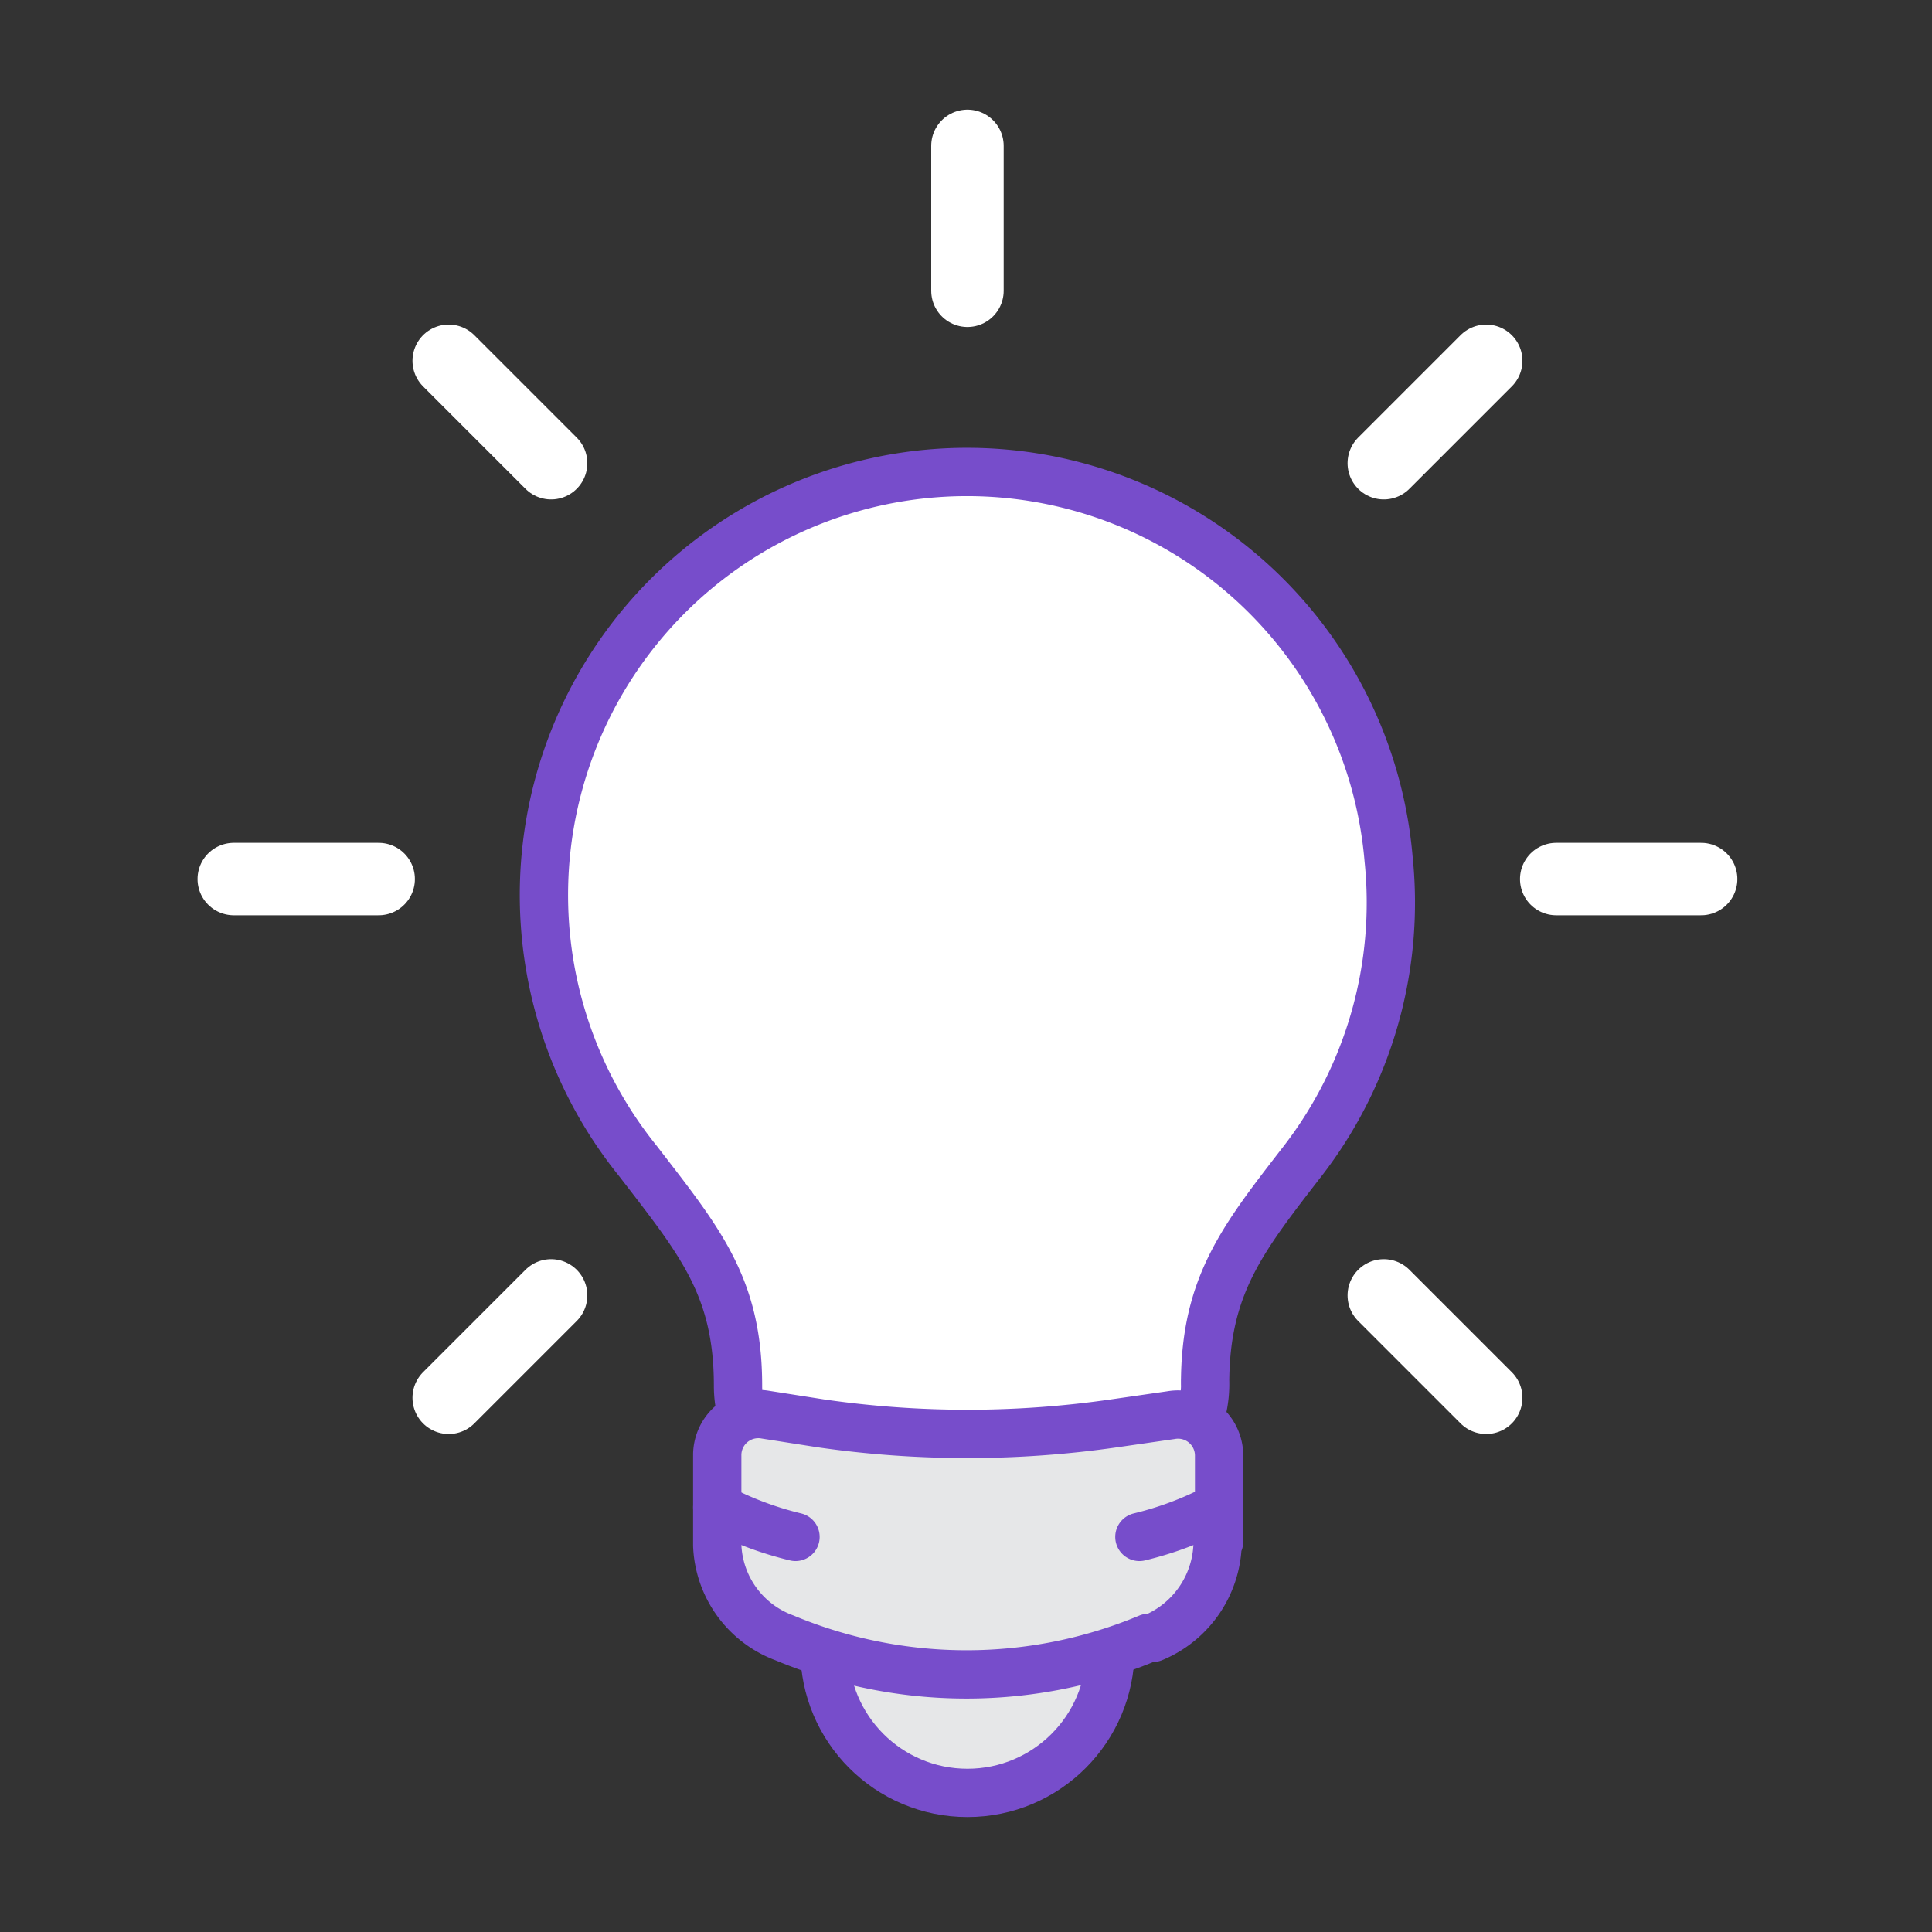 <svg xmlns="http://www.w3.org/2000/svg" viewBox="0 0 40 40"><rect x="0" y="0" width="40" height="40" fill="#333333" stroke="none"/><title>set-led-white</title><path fill="#fff" stroke="#774dcb" stroke-linecap="round" stroke-linejoin="round" d="M28.75 17.79A8.75 8.75 0 0 1 27 24c-1.26 1.63-2.05 2.6-2.05 4.66v-.09a2.36 2.36 0 0 1-1.31 2.2h0a8.11 8.11 0 0 1-7.06 0h0a2.31 2.31 0 0 1-1.3-2.08h0c0-2.06-.8-3-2.07-4.65a8.76 8.76 0 1 1 15.54-6.25"/><circle cx="20.03" cy="34.16" r="2.96" fill="#e6e7e8" stroke="#774dcb" stroke-linecap="round" stroke-linejoin="round"/><path fill="#e6e7e8" stroke="#774dcb" stroke-linecap="round" stroke-linejoin="round" d="M25.21 31.91a2.17 2.17 0 0 1-1.34 2h-.09a9.77 9.77 0 0 1-7.54 0h0A2.13 2.13 0 0 1 14.85 32v-1.86a.85.85 0 0 1 1-.85l1.15.18a21.2 21.2 0 0 0 6.06 0l1.18-.17a.85.85 0 0 1 1 .85v1.77Z"/><path fill="none" stroke="#fff" stroke-linecap="round" stroke-linejoin="round" stroke-width="1.5" d="M7.84 18.2h-3M35.22 18.2h-3"/><path fill="#e6e7e8" stroke="#774dcb" stroke-linecap="round" stroke-linejoin="round" d="M14.85 31.21a7 7 0 0 0 1.62.61M25.21 31.21a7 7 0 0 1-1.62.61"/><path fill="none" stroke="#fff" stroke-linecap="round" stroke-linejoin="round" stroke-width="1.5" d="m11.41 26.82-2.12 2.12M30.77 7.47l-2.12 2.12M28.65 26.82l2.12 2.12M9.29 7.47l2.12 2.12M20.03 3.02v3"/></svg>